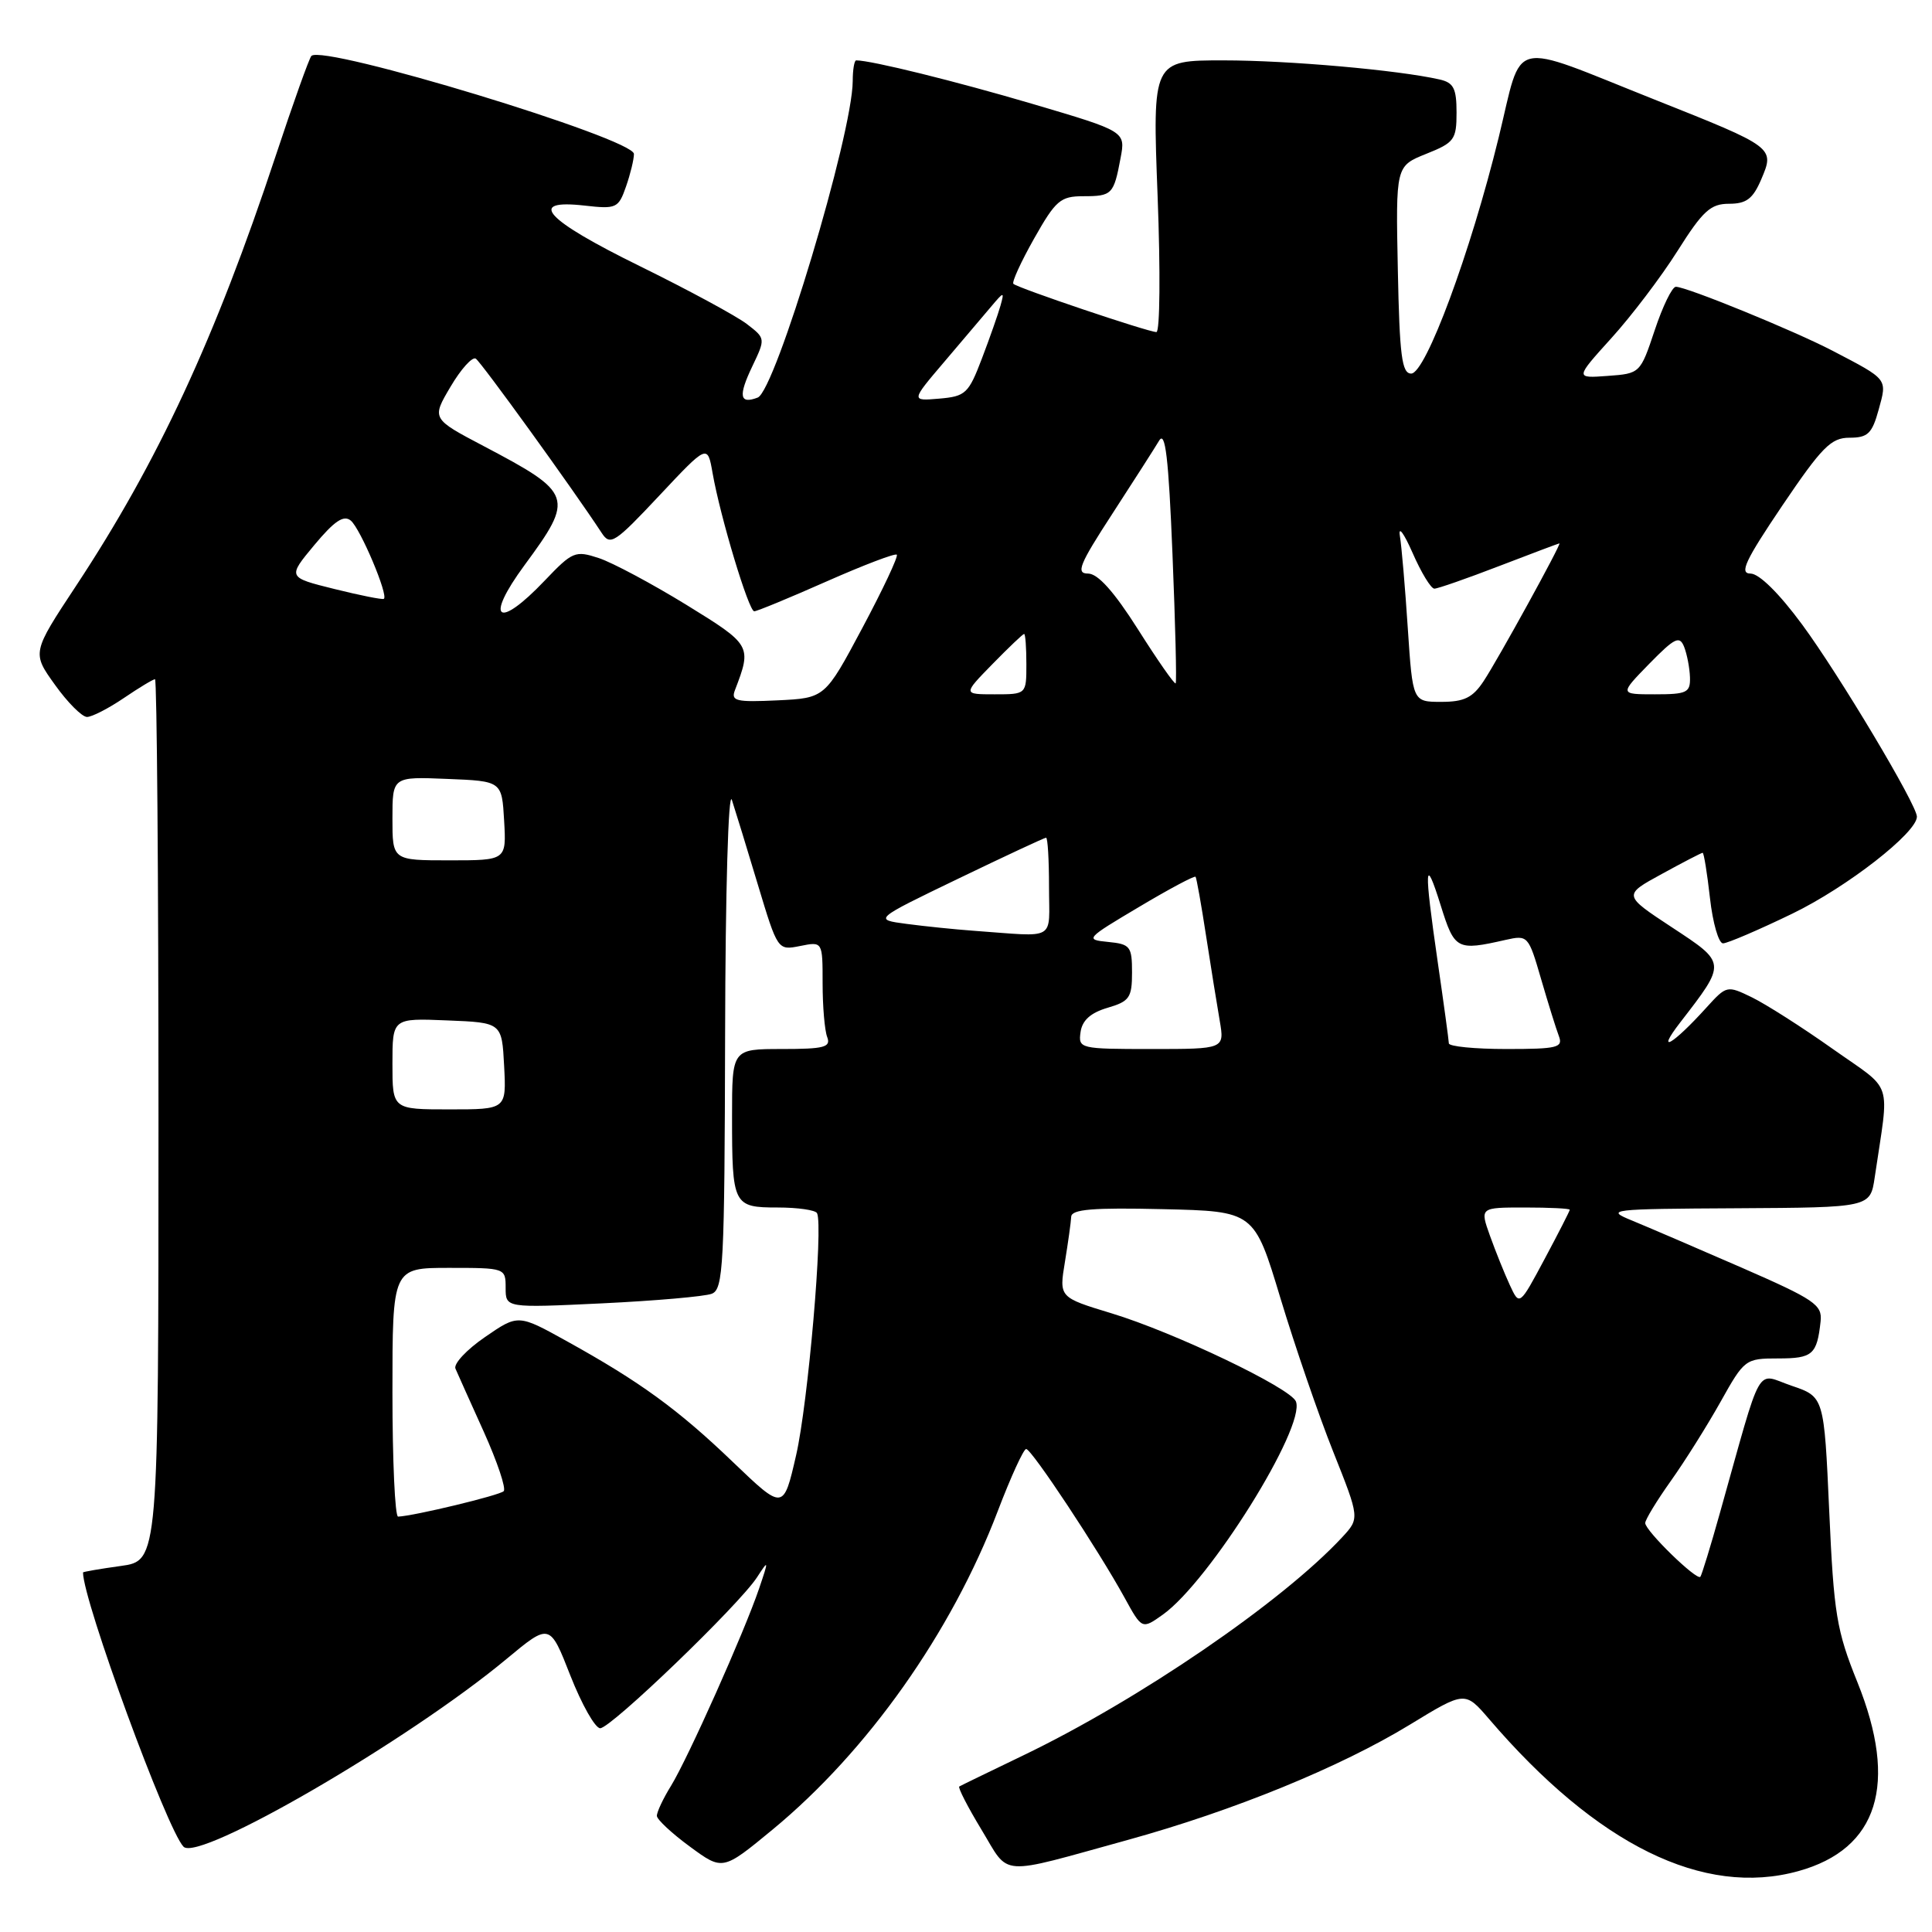 <?xml version="1.0" encoding="UTF-8" standalone="no"?>
<!DOCTYPE svg PUBLIC "-//W3C//DTD SVG 1.1//EN" "http://www.w3.org/Graphics/SVG/1.1/DTD/svg11.dtd" >
<svg xmlns="http://www.w3.org/2000/svg" xmlns:xlink="http://www.w3.org/1999/xlink" version="1.1" viewBox="0 0 256 256">
 <g >
 <path fill="currentColor"
d=" M 238.30 247.93 C 248.87 245.00 251.55 236.40 246.12 222.91 C 243.35 216.05 242.99 213.86 242.38 200.20 C 241.70 185.08 241.70 185.08 237.40 183.62 C 232.55 181.97 233.65 180.01 227.89 200.50 C 226.66 204.90 225.49 208.69 225.31 208.93 C 224.86 209.51 218.00 202.83 218.00 201.81 C 218.00 201.37 219.52 198.87 221.38 196.25 C 223.24 193.64 226.21 188.91 227.98 185.75 C 231.14 180.10 231.27 180.00 235.63 180.00 C 240.19 180.00 240.76 179.49 241.24 175.08 C 241.47 172.89 240.46 172.20 230.78 167.97 C 224.89 165.40 218.36 162.60 216.28 161.74 C 212.65 160.26 213.20 160.19 230.16 160.10 C 247.82 160.00 247.82 160.00 248.41 156.00 C 250.36 142.76 251.02 144.77 242.82 138.97 C 238.80 136.12 233.99 133.06 232.15 132.16 C 228.84 130.55 228.78 130.57 226.10 133.52 C 221.62 138.47 219.33 139.77 222.62 135.50 C 228.79 127.51 228.80 127.65 221.53 122.87 C 215.06 118.61 215.06 118.61 220.19 115.81 C 223.01 114.26 225.45 113.00 225.61 113.00 C 225.77 113.00 226.21 115.70 226.58 119.00 C 226.95 122.30 227.73 125.00 228.31 125.00 C 228.88 125.00 233.02 123.23 237.50 121.06 C 244.74 117.55 254.00 110.34 254.00 108.21 C 254.00 106.65 243.68 89.38 238.79 82.75 C 235.74 78.61 233.09 76.00 231.95 76.00 C 230.44 76.00 231.25 74.28 236.16 67.00 C 241.42 59.22 242.63 58.00 245.07 58.00 C 247.49 58.00 248.06 57.46 248.93 54.29 C 250.07 50.15 250.23 50.34 242.81 46.47 C 237.68 43.80 223.48 38.00 222.06 38.00 C 221.57 38.00 220.31 40.59 219.26 43.75 C 217.35 49.47 217.32 49.50 213.02 49.81 C 208.70 50.13 208.70 50.13 213.51 44.81 C 216.16 41.89 220.11 36.69 222.28 33.25 C 225.63 27.94 226.66 27.00 229.11 27.00 C 231.41 27.00 232.27 26.35 233.38 23.75 C 235.17 19.54 235.15 19.52 219.23 13.19 C 199.68 5.41 201.84 4.89 198.59 18.19 C 194.86 33.44 188.91 49.50 186.99 49.50 C 185.75 49.50 185.45 47.15 185.22 35.75 C 184.94 22.01 184.94 22.01 188.97 20.39 C 192.71 18.90 193.00 18.50 193.00 14.91 C 193.00 11.71 192.61 10.95 190.75 10.53 C 185.23 9.28 170.75 8.00 162.12 8.00 C 152.70 8.00 152.70 8.00 153.39 26.00 C 153.77 35.90 153.70 44.00 153.23 44.00 C 152.15 44.00 134.83 38.16 134.28 37.61 C 134.05 37.39 135.29 34.68 137.03 31.60 C 139.88 26.55 140.52 26.00 143.54 26.00 C 147.35 26.00 147.58 25.77 148.48 20.95 C 149.15 17.41 149.15 17.41 136.82 13.77 C 126.62 10.76 115.45 8.00 113.45 8.00 C 113.20 8.00 112.99 9.24 112.99 10.75 C 112.95 17.82 102.75 51.77 100.40 52.68 C 98.00 53.60 97.80 52.48 99.68 48.55 C 101.44 44.86 101.44 44.84 98.97 42.94 C 97.61 41.89 91.22 38.43 84.77 35.26 C 72.23 29.10 69.74 26.37 77.45 27.24 C 81.67 27.72 81.95 27.59 82.95 24.72 C 83.53 23.06 84.00 21.12 84.00 20.40 C 84.00 18.36 42.82 5.84 41.26 7.41 C 40.98 7.69 38.84 13.67 36.51 20.71 C 28.51 44.84 20.92 61.20 10.09 77.61 C 4.23 86.49 4.23 86.49 7.29 90.75 C 8.96 93.09 10.87 95.00 11.53 95.00 C 12.18 95.00 14.38 93.87 16.40 92.50 C 18.43 91.12 20.29 90.00 20.54 90.00 C 20.79 90.00 21.00 116.28 21.00 148.41 C 21.00 206.81 21.00 206.81 16.00 207.50 C 13.25 207.88 11.00 208.27 11.00 208.36 C 11.00 212.10 22.14 242.48 24.32 244.70 C 26.35 246.77 54.19 230.58 67.12 219.82 C 72.85 215.06 72.85 215.06 75.58 222.03 C 77.09 225.86 78.86 229.00 79.53 229.00 C 80.95 229.00 97.93 212.66 100.31 209.00 C 101.86 206.61 101.88 206.68 100.58 210.50 C 98.63 216.25 91.17 232.95 88.92 236.62 C 87.86 238.33 87.02 240.13 87.04 240.62 C 87.06 241.10 89.03 242.94 91.42 244.69 C 95.76 247.88 95.76 247.88 102.37 242.43 C 114.95 232.05 126.07 216.33 132.20 200.25 C 133.93 195.71 135.63 192.00 135.97 192.00 C 136.69 192.00 145.54 205.38 149.01 211.70 C 151.32 215.91 151.32 215.91 154.09 213.94 C 160.27 209.53 173.02 189.11 171.72 185.71 C 171.04 183.93 155.59 176.54 147.28 174.02 C 140.33 171.91 140.33 171.91 141.11 167.20 C 141.53 164.62 141.91 161.92 141.94 161.22 C 141.99 160.24 144.81 160.00 154.10 160.22 C 166.19 160.50 166.19 160.50 169.66 172.00 C 171.57 178.32 174.71 187.48 176.65 192.34 C 180.17 201.18 180.17 201.18 177.84 203.70 C 169.88 212.27 150.89 225.25 135.50 232.64 C 131.10 234.76 127.32 236.59 127.11 236.72 C 126.90 236.84 128.22 239.42 130.05 242.44 C 133.86 248.73 132.03 248.60 149.44 243.80 C 163.46 239.93 177.56 234.17 186.81 228.53 C 194.12 224.07 194.12 224.07 197.31 227.78 C 211.61 244.47 225.74 251.42 238.30 247.93 Z  M 52.00 184.50 C 52.00 168.00 52.00 168.00 59.50 168.00 C 66.95 168.00 67.00 168.02 67.00 170.65 C 67.00 173.31 67.00 173.31 79.81 172.70 C 86.85 172.36 93.38 171.79 94.31 171.43 C 95.85 170.84 96.01 167.77 96.08 137.14 C 96.12 118.07 96.51 104.58 96.98 106.00 C 97.43 107.38 98.98 112.42 100.42 117.22 C 103.05 125.94 103.05 125.94 106.02 125.35 C 109.00 124.75 109.00 124.75 109.00 130.29 C 109.00 133.34 109.27 136.55 109.61 137.42 C 110.12 138.76 109.22 139.00 103.61 139.00 C 97.00 139.00 97.00 139.00 97.00 147.92 C 97.00 159.70 97.15 160.00 103.05 160.00 C 105.71 160.00 108.05 160.34 108.26 160.75 C 109.11 162.40 107.07 185.96 105.49 192.82 C 103.81 200.14 103.81 200.14 97.15 193.76 C 89.85 186.75 84.81 183.09 75.08 177.70 C 68.66 174.14 68.66 174.14 64.26 177.17 C 61.84 178.83 60.08 180.71 60.35 181.35 C 60.62 181.98 62.31 185.75 64.11 189.73 C 65.90 193.71 67.09 197.25 66.74 197.59 C 66.20 198.14 54.88 200.87 52.75 200.96 C 52.34 200.98 52.00 193.57 52.00 184.50 Z  M 200.06 170.28 C 199.35 168.75 198.17 165.81 197.43 163.75 C 196.09 160.00 196.09 160.00 202.04 160.00 C 205.32 160.00 208.00 160.13 208.00 160.30 C 208.00 160.46 206.50 163.40 204.67 166.82 C 201.34 173.05 201.34 173.05 200.06 170.28 Z  M 52.00 140.96 C 52.00 134.91 52.00 134.91 59.25 135.21 C 66.50 135.50 66.50 135.50 66.80 141.25 C 67.10 147.00 67.10 147.00 59.55 147.00 C 52.00 147.00 52.00 147.00 52.00 140.96 Z  M 143.18 136.75 C 143.40 135.20 144.51 134.20 146.75 133.54 C 149.66 132.69 150.00 132.20 150.00 128.86 C 150.00 125.40 149.77 125.10 146.82 124.81 C 143.74 124.51 143.86 124.37 150.92 120.18 C 154.91 117.80 158.29 116.00 158.42 116.18 C 158.55 116.35 159.18 119.88 159.81 124.00 C 160.45 128.12 161.26 133.19 161.62 135.25 C 162.26 139.00 162.26 139.00 152.56 139.00 C 143.07 139.00 142.87 138.95 143.18 136.75 Z  M 191.98 138.25 C 191.97 137.84 191.31 133.00 190.51 127.50 C 188.67 114.81 188.76 113.12 190.91 120.00 C 192.74 125.85 193.04 126.01 199.50 124.54 C 202.45 123.88 202.53 123.97 204.20 129.72 C 205.14 132.95 206.20 136.35 206.56 137.29 C 207.14 138.81 206.37 139.00 199.61 139.00 C 195.42 139.00 191.99 138.66 191.98 138.25 Z  M 129.00 123.33 C 126.53 123.15 122.53 122.74 120.12 122.42 C 115.75 121.84 115.75 121.84 126.99 116.42 C 133.17 113.44 138.40 111.00 138.61 111.00 C 138.83 111.00 139.00 113.92 139.00 117.50 C 139.00 124.83 140.19 124.13 129.00 123.33 Z  M 52.00 108.46 C 52.00 102.91 52.00 102.91 59.25 103.21 C 66.50 103.50 66.50 103.50 66.80 108.75 C 67.10 114.00 67.10 114.00 59.55 114.00 C 52.00 114.00 52.00 114.00 52.00 108.46 Z  M 97.38 91.46 C 99.64 85.56 99.58 85.46 90.91 80.12 C 86.36 77.33 81.16 74.55 79.35 73.95 C 76.22 72.92 75.86 73.07 72.18 76.93 C 65.93 83.50 64.16 82.15 69.50 74.89 C 76.13 65.89 75.94 65.35 64.09 59.11 C 57.19 55.48 57.19 55.48 59.70 51.24 C 61.07 48.91 62.58 47.24 63.04 47.52 C 63.75 47.97 75.95 64.85 79.73 70.62 C 80.86 72.35 81.45 71.97 87.35 65.68 C 93.75 58.86 93.75 58.86 94.42 62.68 C 95.44 68.50 99.21 81.00 99.94 81.00 C 100.30 81.00 104.61 79.22 109.51 77.05 C 114.42 74.88 118.61 73.28 118.83 73.50 C 119.05 73.72 117.00 78.08 114.27 83.20 C 109.31 92.50 109.31 92.50 103.03 92.80 C 97.54 93.06 96.83 92.89 97.38 91.46 Z  M 186.54 83.25 C 186.19 77.89 185.72 72.38 185.49 71.00 C 185.27 69.62 186.02 70.64 187.17 73.25 C 188.31 75.86 189.61 78.00 190.06 78.00 C 190.51 78.00 194.38 76.65 198.66 75.00 C 202.95 73.35 206.54 72.00 206.63 72.00 C 206.95 72.00 198.47 87.42 196.59 90.25 C 195.14 92.45 194.01 93.00 190.98 93.00 C 187.19 93.00 187.19 93.00 186.54 83.25 Z  M 131.50 88.00 C 133.65 85.80 135.54 84.00 135.70 84.00 C 135.87 84.00 136.00 85.80 136.00 88.00 C 136.00 92.00 136.00 92.00 131.80 92.00 C 127.59 92.00 127.59 92.00 131.50 88.00 Z  M 218.52 87.97 C 221.93 84.49 222.55 84.19 223.16 85.72 C 223.54 86.70 223.89 88.51 223.93 89.75 C 223.99 91.77 223.53 92.00 219.30 92.00 C 214.59 92.00 214.59 92.00 218.52 87.97 Z  M 150.80 83.41 C 147.61 78.38 145.47 76.00 144.17 76.00 C 142.53 76.00 143.02 74.80 147.37 68.11 C 150.19 63.77 152.99 59.39 153.59 58.39 C 154.41 57.01 154.84 60.61 155.36 73.43 C 155.74 82.70 155.93 90.40 155.78 90.55 C 155.62 90.70 153.38 87.49 150.80 83.41 Z  M 44.29 78.04 C 38.09 76.50 38.09 76.50 41.65 72.22 C 44.31 69.03 45.54 68.20 46.48 68.98 C 47.76 70.04 51.51 78.93 50.86 79.35 C 50.66 79.48 47.71 78.89 44.29 78.04 Z  M 125.10 47.97 C 127.52 45.12 130.32 41.83 131.31 40.65 C 133.03 38.61 133.10 38.60 132.57 40.50 C 132.26 41.60 131.16 44.75 130.11 47.50 C 128.34 52.15 127.95 52.52 124.46 52.82 C 120.70 53.14 120.70 53.14 125.10 47.97 Z "/>
</g>
</svg>